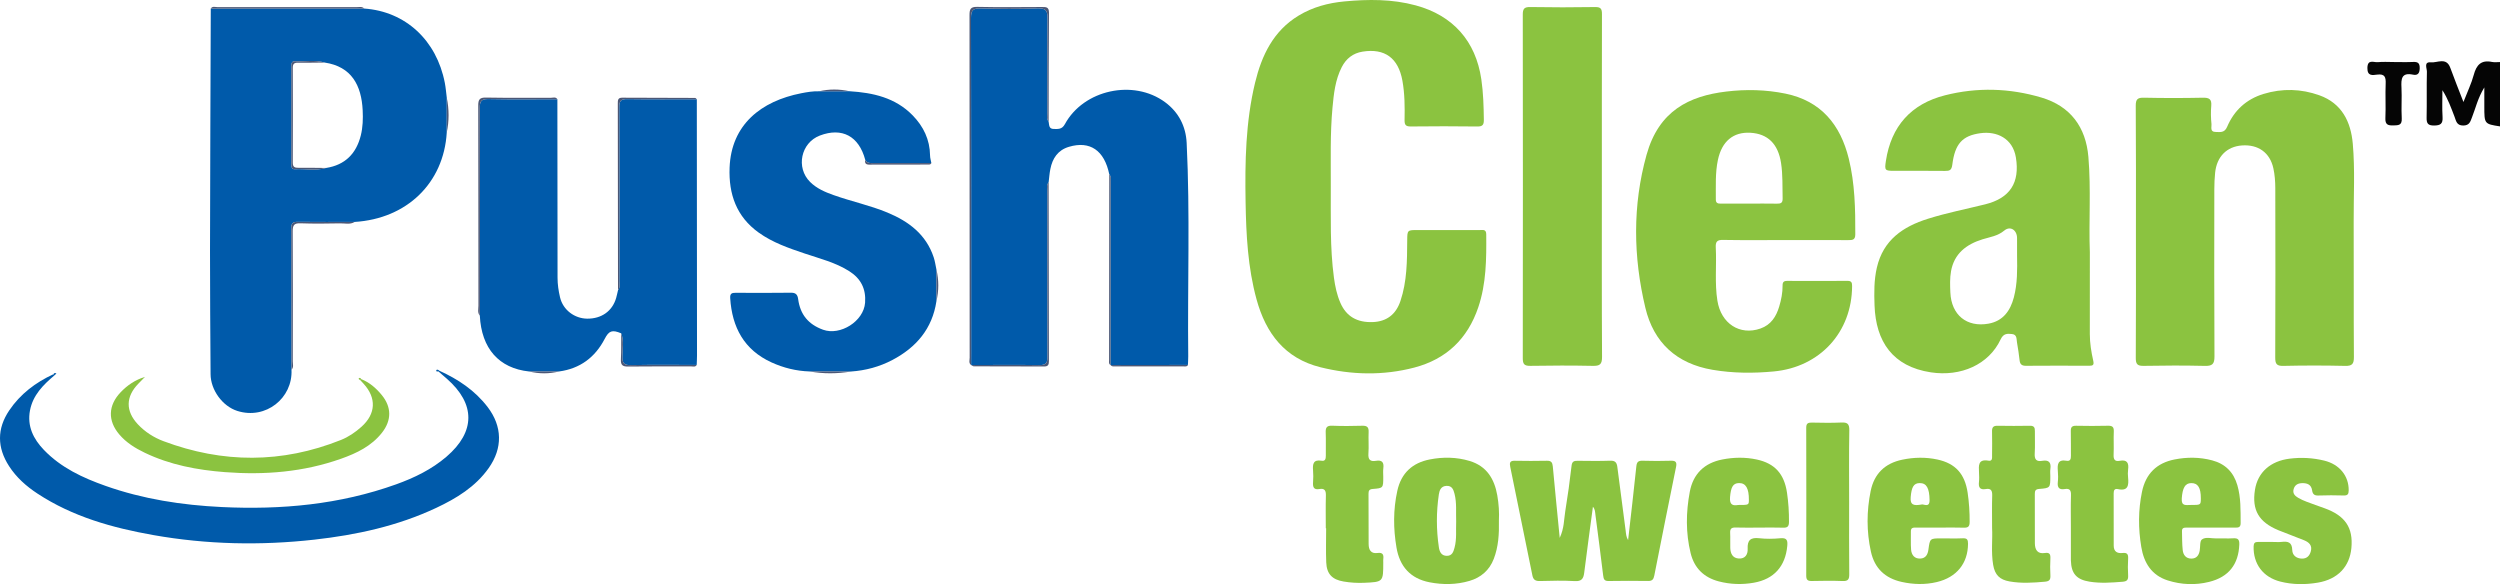 <svg width="214" height="50" viewBox="0 0 214 50" fill="none" xmlns="http://www.w3.org/2000/svg">
<g clip-path="url(#clip0)">
<path d="M214 10.819C212.658 10.61 212.658 10.61 212.658 9.106C212.658 8.649 212.658 8.191 212.658 7.484C212.091 8.411 211.918 9.249 211.609 10.028C211.468 10.383 211.401 10.746 210.849 10.745C210.282 10.744 210.244 10.346 210.113 10.004C209.817 9.234 209.544 8.456 209.071 7.721C209.071 8.488 209.036 9.258 209.083 10.022C209.118 10.598 208.904 10.739 208.361 10.744C207.828 10.749 207.706 10.561 207.718 10.063C207.748 8.755 207.709 7.445 207.743 6.136C207.75 5.856 207.451 5.275 208.077 5.337C208.641 5.392 209.408 4.868 209.748 5.811C210.076 6.719 210.44 7.614 210.871 8.732C211.224 7.822 211.559 7.134 211.754 6.408C211.983 5.558 212.388 5.108 213.317 5.303C213.535 5.349 213.772 5.311 214 5.312C214 7.147 214 8.983 214 10.819Z" fill="#050505"/>
<path d="M4.656 32.135C3.694 32.948 2.813 33.83 2.567 35.133C2.312 36.479 2.855 37.574 3.759 38.514C5.224 40.038 7.083 40.902 9.033 41.591C12.251 42.728 15.586 43.24 18.981 43.403C24.073 43.649 29.079 43.194 33.914 41.458C35.471 40.898 36.954 40.18 38.222 39.09C40.707 36.954 40.712 34.578 38.25 32.42C38.015 32.214 37.777 32.01 37.541 31.805C37.563 31.781 37.586 31.757 37.608 31.734C39.214 32.462 40.653 33.42 41.738 34.838C43.008 36.498 43.04 38.36 41.833 40.066C40.697 41.672 39.074 42.659 37.344 43.473C34.036 45.028 30.512 45.791 26.907 46.194C22.302 46.709 17.705 46.612 13.136 45.804C9.628 45.183 6.225 44.235 3.201 42.247C2.25 41.622 1.404 40.873 0.777 39.903C-0.255 38.309 -0.268 36.699 0.791 35.13C1.737 33.729 3.044 32.738 4.571 32.035C4.599 32.068 4.627 32.101 4.656 32.135Z" fill="#005AAA"/>
<path d="M30.922 32.453C31.634 32.736 32.195 33.227 32.672 33.806C33.524 34.841 33.533 35.97 32.703 37.033C31.802 38.185 30.533 38.793 29.207 39.264C25.983 40.409 22.649 40.675 19.26 40.415C16.883 40.233 14.564 39.798 12.393 38.756C11.573 38.363 10.804 37.887 10.207 37.183C9.212 36.01 9.257 34.705 10.318 33.586C10.897 32.975 11.576 32.515 12.41 32.262C12.222 32.455 12.034 32.647 11.846 32.84C10.757 33.955 10.735 35.185 11.801 36.321C12.415 36.975 13.167 37.454 13.994 37.764C19.065 39.667 24.134 39.68 29.182 37.662C29.837 37.4 30.418 37.002 30.943 36.531C32.177 35.426 32.238 34.061 31.12 32.844C31.028 32.745 30.936 32.645 30.844 32.545C30.871 32.516 30.897 32.485 30.922 32.453Z" fill="#8BC340"/>
<path d="M204.902 5.31C205.456 5.31 206.01 5.33 206.561 5.304C206.969 5.284 207.134 5.399 207.127 5.845C207.12 6.282 206.951 6.474 206.553 6.391C205.569 6.185 205.528 6.749 205.566 7.488C205.611 8.368 205.54 9.253 205.589 10.132C205.623 10.731 205.309 10.725 204.876 10.737C204.405 10.75 204.163 10.669 204.189 10.106C204.235 9.129 204.172 8.146 204.213 7.168C204.237 6.609 204.145 6.306 203.492 6.386C203.105 6.433 202.638 6.543 202.649 5.819C202.659 5.037 203.195 5.355 203.537 5.321C203.988 5.276 204.447 5.31 204.902 5.31Z" fill="#050505"/>
<path d="M4.572 32.035C4.635 31.913 4.724 31.909 4.829 31.976C4.771 32.029 4.714 32.082 4.657 32.135C4.629 32.101 4.601 32.068 4.572 32.035Z" fill="#005AAA"/>
<path d="M30.844 32.545C30.796 32.491 30.65 32.476 30.719 32.382C30.772 32.31 30.878 32.356 30.922 32.453C30.897 32.485 30.871 32.516 30.844 32.545Z" fill="#8BC340"/>
<path d="M37.541 31.805C37.466 31.779 37.298 31.839 37.352 31.693C37.388 31.598 37.53 31.65 37.608 31.734C37.585 31.758 37.563 31.781 37.541 31.805Z" fill="#005AAA"/>
<path d="M113.916 15.962C113.929 18.568 113.835 21.177 114.185 23.771C114.286 24.513 114.439 25.243 114.74 25.931C115.244 27.082 116.164 27.621 117.511 27.57C118.674 27.525 119.482 26.941 119.877 25.768C120.442 24.089 120.446 22.338 120.458 20.592C120.464 19.691 120.462 19.691 121.375 19.691C123.138 19.691 124.902 19.689 126.665 19.693C126.917 19.694 127.219 19.598 127.222 20.055C127.24 22.165 127.23 24.266 126.541 26.304C125.627 29.009 123.797 30.746 121.067 31.463C118.399 32.163 115.699 32.099 113.031 31.437C109.989 30.682 108.36 28.537 107.561 25.63C106.812 22.899 106.669 20.095 106.622 17.287C106.564 13.864 106.624 10.442 107.432 7.09C107.999 4.741 108.996 2.645 111.165 1.333C112.366 0.605 113.698 0.252 115.074 0.122C117.122 -0.071 119.166 -0.086 121.184 0.46C124.368 1.321 126.321 3.509 126.801 6.784C126.969 7.931 127.002 9.081 127.017 10.236C127.022 10.653 126.938 10.835 126.464 10.828C124.566 10.801 122.666 10.806 120.768 10.826C120.35 10.831 120.223 10.704 120.231 10.288C120.253 9.155 120.249 8.024 120.045 6.9C119.695 4.974 118.544 4.113 116.63 4.421C115.822 4.551 115.228 5.013 114.852 5.749C114.293 6.842 114.17 8.039 114.06 9.231C113.853 11.47 113.924 13.717 113.916 15.962Z" fill="#8BC340"/>
<path d="M139.366 46.236C139.607 44.102 139.855 42.013 140.071 39.92C140.11 39.537 140.244 39.429 140.61 39.439C141.423 39.463 142.237 39.465 143.05 39.439C143.479 39.425 143.544 39.606 143.47 39.972C142.843 43.069 142.216 46.165 141.608 49.266C141.543 49.598 141.427 49.734 141.088 49.731C139.959 49.719 138.829 49.712 137.7 49.734C137.327 49.742 137.269 49.577 137.231 49.257C137.025 47.528 136.793 45.803 136.57 44.076C136.539 43.836 136.543 43.584 136.353 43.38C136.101 45.277 135.844 47.159 135.606 49.043C135.543 49.541 135.374 49.775 134.806 49.742C133.815 49.685 132.819 49.709 131.825 49.736C131.443 49.746 131.249 49.64 131.171 49.249C130.546 46.15 129.909 43.053 129.275 39.955C129.212 39.644 129.231 39.432 129.647 39.441C130.573 39.46 131.5 39.459 132.425 39.441C132.782 39.434 132.888 39.59 132.919 39.92C133.102 41.901 133.301 43.881 133.512 46.043C133.9 45.217 133.871 44.47 133.986 43.763C134.198 42.47 134.378 41.17 134.526 39.867C134.571 39.478 134.754 39.442 135.056 39.444C135.982 39.451 136.909 39.471 137.834 39.436C138.25 39.42 138.395 39.587 138.443 39.961C138.676 41.777 138.922 43.592 139.154 45.409C139.188 45.677 139.194 45.947 139.366 46.236Z" fill="#8BC340"/>
<path d="M128.306 44.556C128.333 45.726 128.264 46.807 127.867 47.84C127.491 48.819 126.766 49.438 125.784 49.726C124.663 50.054 123.517 50.066 122.371 49.844C120.731 49.527 119.813 48.486 119.54 46.876C119.265 45.258 119.254 43.634 119.609 42.018C119.943 40.496 120.897 39.62 122.39 39.328C123.532 39.103 124.68 39.122 125.802 39.459C127.25 39.895 127.919 40.984 128.167 42.399C128.297 43.137 128.342 43.883 128.306 44.556ZM124.648 44.642C124.616 43.853 124.709 43.057 124.509 42.276C124.414 41.905 124.296 41.572 123.822 41.591C123.355 41.61 123.219 41.956 123.165 42.322C122.942 43.831 122.943 45.344 123.168 46.852C123.222 47.213 123.369 47.571 123.834 47.579C124.304 47.587 124.413 47.237 124.511 46.872C124.708 46.137 124.615 45.387 124.648 44.642Z" fill="#8BC340"/>
<path d="M166.054 45.163C165.377 45.163 164.699 45.164 164.022 45.162C163.787 45.161 163.562 45.149 163.571 45.495C163.584 46.016 163.546 46.54 163.59 47.058C163.629 47.506 163.88 47.836 164.378 47.813C164.843 47.791 165.016 47.468 165.074 47.039C165.201 46.084 165.207 46.085 166.187 46.085C166.797 46.085 167.407 46.105 168.016 46.078C168.381 46.062 168.465 46.196 168.463 46.545C168.453 48.219 167.497 49.419 165.789 49.825C164.787 50.062 163.782 50.035 162.777 49.811C161.357 49.495 160.463 48.642 160.149 47.216C159.77 45.492 159.778 43.755 160.129 42.03C160.431 40.548 161.354 39.657 162.835 39.349C163.841 39.139 164.852 39.119 165.852 39.337C167.379 39.671 168.192 40.557 168.431 42.181C168.553 43.006 168.606 43.845 168.602 44.686C168.6 45.091 168.452 45.182 168.086 45.169C167.409 45.145 166.731 45.162 166.054 45.163ZM164.455 43.192C164.623 43.094 165.182 43.532 165.171 42.801C165.156 41.789 164.912 41.35 164.333 41.352C163.8 41.353 163.628 41.715 163.555 42.551C163.495 43.243 163.83 43.298 164.455 43.192Z" fill="#8BC340"/>
<path d="M150.598 45.163C149.921 45.163 149.243 45.178 148.566 45.156C148.212 45.145 148.082 45.266 148.102 45.622C148.126 46.051 148.096 46.483 148.112 46.913C148.128 47.39 148.316 47.779 148.842 47.809C149.387 47.841 149.625 47.462 149.6 46.979C149.562 46.235 149.855 45.989 150.585 46.072C151.187 46.14 151.807 46.13 152.411 46.073C152.99 46.017 153.031 46.299 152.989 46.745C152.825 48.484 151.847 49.576 150.135 49.879C149.125 50.057 148.117 50.027 147.121 49.765C145.852 49.431 145.033 48.629 144.719 47.354C144.291 45.613 144.317 43.85 144.645 42.101C144.933 40.561 145.892 39.632 147.429 39.332C148.412 39.139 149.405 39.123 150.383 39.335C151.914 39.668 152.725 40.55 152.967 42.172C153.089 42.998 153.144 43.836 153.137 44.677C153.134 45.069 153.006 45.183 152.63 45.169C151.953 45.144 151.275 45.162 150.598 45.163ZM148.791 43.226C149.701 43.226 149.701 43.226 149.704 42.792C149.712 41.802 149.443 41.343 148.859 41.351C148.329 41.359 148.163 41.719 148.091 42.559C148.03 43.263 148.382 43.294 148.791 43.226Z" fill="#8BC340"/>
<path d="M189.233 45.163C188.555 45.163 187.877 45.162 187.199 45.163C186.991 45.164 186.77 45.157 186.778 45.461C186.792 46.004 186.782 46.55 186.84 47.089C186.884 47.504 187.118 47.819 187.589 47.816C188.026 47.813 188.226 47.53 188.296 47.131C188.353 46.802 188.292 46.321 188.484 46.178C188.814 45.932 189.309 46.103 189.733 46.089C190.207 46.074 190.684 46.109 191.156 46.079C191.565 46.053 191.7 46.176 191.684 46.608C191.62 48.305 190.78 49.395 189.1 49.81C187.918 50.103 186.728 50.054 185.564 49.686C184.173 49.246 183.519 48.178 183.294 46.822C183.032 45.248 183.029 43.669 183.355 42.095C183.677 40.543 184.621 39.629 186.146 39.329C187.217 39.118 188.297 39.124 189.363 39.407C190.483 39.705 191.195 40.42 191.518 41.535C191.827 42.596 191.791 43.684 191.799 44.772C191.802 45.137 191.617 45.169 191.335 45.165C190.634 45.155 189.934 45.162 189.233 45.163ZM187.52 43.225C188.389 43.228 188.389 43.228 188.392 42.66C188.396 41.759 188.144 41.352 187.582 41.353C187.035 41.354 186.824 41.773 186.759 42.667C186.708 43.358 187.135 43.222 187.52 43.225Z" fill="#8BC340"/>
<path d="M194.563 46.392C194.812 46.391 195.063 46.415 195.308 46.386C195.846 46.323 196.199 46.407 196.217 47.084C196.229 47.538 196.573 47.808 197.043 47.817C197.463 47.824 197.703 47.582 197.808 47.184C197.945 46.671 197.637 46.415 197.24 46.25C196.513 45.948 195.767 45.692 195.04 45.391C193.349 44.692 192.755 43.662 193.023 41.937C193.259 40.418 194.363 39.463 195.997 39.261C196.999 39.137 197.977 39.192 198.946 39.426C200.273 39.747 201.065 40.75 201.048 41.983C201.044 42.305 200.951 42.422 200.623 42.413C199.901 42.394 199.178 42.386 198.456 42.416C198.109 42.431 197.963 42.296 197.918 41.98C197.843 41.456 197.468 41.34 197.028 41.359C196.688 41.373 196.423 41.521 196.33 41.888C196.24 42.246 196.452 42.449 196.711 42.604C196.942 42.742 197.192 42.851 197.444 42.948C197.948 43.141 198.458 43.318 198.967 43.5C200.744 44.135 201.443 45.166 201.279 46.91C201.129 48.51 200.111 49.585 198.412 49.873C197.339 50.055 196.256 50.055 195.193 49.783C193.707 49.404 192.865 48.261 192.91 46.753C192.918 46.489 193.025 46.387 193.277 46.391C193.706 46.397 194.134 46.392 194.563 46.392Z" fill="#8BC340"/>
<path d="M170.523 45.209C170.523 44.161 170.504 43.298 170.532 42.437C170.546 42.011 170.444 41.78 169.979 41.863C169.482 41.951 169.346 41.716 169.4 41.257C169.431 40.989 169.415 40.713 169.403 40.441C169.378 39.862 169.305 39.274 170.214 39.434C170.566 39.497 170.52 39.188 170.521 38.969C170.526 38.288 170.536 37.607 170.519 36.927C170.51 36.579 170.629 36.439 170.987 36.446C171.913 36.463 172.841 36.462 173.767 36.446C174.105 36.441 174.193 36.591 174.186 36.898C174.174 37.533 174.214 38.17 174.173 38.803C174.14 39.307 174.294 39.537 174.811 39.446C175.374 39.347 175.595 39.58 175.512 40.145C175.482 40.345 175.507 40.553 175.507 40.757C175.507 41.76 175.509 41.776 174.55 41.853C174.239 41.879 174.179 42.008 174.18 42.277C174.187 43.684 174.181 45.091 174.185 46.498C174.187 47.059 174.407 47.436 175.039 47.337C175.459 47.272 175.532 47.457 175.513 47.82C175.489 48.295 175.487 48.774 175.514 49.249C175.533 49.606 175.445 49.757 175.05 49.793C174.035 49.885 173.026 49.949 172.014 49.77C171.166 49.62 170.76 49.211 170.614 48.351C170.427 47.245 170.578 46.132 170.523 45.209Z" fill="#8BC340"/>
<path d="M113.488 45.221C113.488 44.292 113.469 43.362 113.496 42.433C113.508 42.004 113.402 41.779 112.937 41.862C112.457 41.948 112.365 41.691 112.397 41.28C112.423 40.942 112.425 40.598 112.397 40.26C112.352 39.713 112.424 39.316 113.129 39.439C113.443 39.494 113.492 39.271 113.49 39.011C113.482 38.354 113.507 37.696 113.481 37.04C113.464 36.623 113.554 36.42 114.032 36.441C114.889 36.478 115.749 36.468 116.606 36.444C117.014 36.432 117.174 36.561 117.154 36.984C117.126 37.595 117.182 38.211 117.137 38.819C117.098 39.34 117.285 39.532 117.783 39.446C118.297 39.357 118.481 39.575 118.413 40.083C118.38 40.327 118.407 40.58 118.407 40.83C118.407 41.769 118.408 41.786 117.514 41.854C117.204 41.877 117.143 42.004 117.145 42.273C117.154 43.701 117.155 45.129 117.155 46.557C117.155 47.07 117.348 47.413 117.913 47.336C118.375 47.272 118.456 47.49 118.409 47.869C118.398 47.958 118.407 48.05 118.407 48.141C118.408 49.813 118.408 49.818 116.759 49.888C116.173 49.913 115.588 49.876 115.007 49.777C114.04 49.614 113.567 49.137 113.526 48.144C113.486 47.171 113.518 46.195 113.518 45.221C113.508 45.221 113.498 45.221 113.488 45.221Z" fill="#8BC340"/>
<path d="M177.267 45.179C177.267 44.248 177.246 43.317 177.276 42.388C177.29 41.967 177.164 41.792 176.746 41.862C176.268 41.943 176.096 41.742 176.149 41.266C176.185 40.952 176.179 40.629 176.151 40.313C176.102 39.751 176.143 39.306 176.899 39.441C177.206 39.496 177.275 39.302 177.27 39.03C177.259 38.326 177.281 37.622 177.261 36.919C177.251 36.572 177.357 36.436 177.72 36.445C178.624 36.465 179.529 36.466 180.433 36.444C180.806 36.435 180.959 36.537 180.941 36.937C180.912 37.594 180.956 38.254 180.925 38.91C180.906 39.318 181.019 39.526 181.447 39.444C182.083 39.323 182.242 39.631 182.165 40.198C182.135 40.421 182.142 40.653 182.164 40.878C182.228 41.535 182.176 42.064 181.284 41.867C181.03 41.811 180.929 41.949 180.93 42.213C180.938 43.711 180.935 45.209 180.934 46.706C180.933 47.224 181.245 47.387 181.688 47.336C182.09 47.29 182.19 47.449 182.167 47.823C182.139 48.298 182.14 48.777 182.167 49.252C182.188 49.613 182.091 49.765 181.701 49.797C180.754 49.873 179.813 49.944 178.866 49.791C177.756 49.612 177.299 49.108 177.268 47.97C177.267 47.947 177.267 47.925 177.267 47.902C177.267 46.994 177.267 46.086 177.267 45.179Z" fill="#8BC340"/>
<path d="M158.287 42.96C158.287 45.025 158.275 47.09 158.296 49.155C158.301 49.595 158.189 49.753 157.733 49.736C156.853 49.703 155.97 49.714 155.089 49.733C154.745 49.74 154.613 49.644 154.614 49.276C154.624 45.056 154.625 40.835 154.613 36.614C154.612 36.226 154.78 36.169 155.104 36.174C155.94 36.189 156.778 36.208 157.612 36.168C158.13 36.143 158.311 36.275 158.301 36.834C158.265 38.875 158.287 40.918 158.287 42.96Z" fill="#8BC340"/>
<path d="M45.292 31.799C42.706 31.524 41.212 29.831 41.073 27.018C41.077 26.814 41.084 26.61 41.084 26.406C41.084 20.688 41.091 14.97 41.07 9.252C41.068 8.672 41.191 8.467 41.812 8.48C43.778 8.522 45.745 8.495 47.712 8.495C47.717 13.587 47.724 18.679 47.726 23.77C47.727 24.34 47.808 24.893 47.938 25.447C48.197 26.549 49.193 27.262 50.253 27.277C51.469 27.294 52.418 26.644 52.745 25.498C52.807 25.281 52.85 25.059 52.903 24.839C53.103 24.602 53.015 24.318 53.016 24.055C53.021 19.094 53.028 14.133 53.008 9.172C53.006 8.638 53.152 8.475 53.691 8.483C55.676 8.514 57.662 8.495 59.648 8.495C59.654 15.805 59.66 23.116 59.664 30.426C59.664 30.697 59.647 30.968 59.637 31.239C57.752 31.239 55.866 31.217 53.982 31.253C53.406 31.264 53.268 31.075 53.274 30.526C53.282 29.863 53.422 29.184 53.174 28.532C52.397 28.205 52.123 28.312 51.765 29.002C50.938 30.596 49.649 31.554 47.858 31.797C47.003 31.797 46.148 31.798 45.292 31.799Z" fill="#005AAA"/>
<path d="M80.158 25.781C79.806 28.141 78.428 29.741 76.389 30.814C75.288 31.394 74.096 31.716 72.848 31.802C71.668 31.8 70.487 31.799 69.307 31.797C68.165 31.762 67.069 31.491 66.038 31.02C63.699 29.951 62.662 28.022 62.505 25.52C62.48 25.119 62.648 25.063 62.968 25.064C64.55 25.069 66.132 25.08 67.715 25.057C68.133 25.051 68.274 25.241 68.322 25.603C68.498 26.914 69.181 27.763 70.455 28.225C71.925 28.757 73.933 27.506 74.052 25.911C74.14 24.731 73.692 23.849 72.702 23.218C71.522 22.465 70.177 22.138 68.877 21.699C67.506 21.236 66.141 20.767 64.948 19.913C63.037 18.547 62.366 16.613 62.453 14.352C62.594 10.657 65.165 8.654 68.577 7.984C69.086 7.884 69.598 7.797 70.121 7.814C70.985 7.812 71.849 7.811 72.713 7.809C74.728 7.934 76.635 8.354 78.119 9.87C79.048 10.821 79.596 11.95 79.613 13.309C79.615 13.527 79.686 13.743 79.725 13.96C78.092 13.959 76.459 13.958 74.826 13.96C74.537 13.96 74.236 14.003 74.064 13.683C73.524 11.653 72.079 10.879 70.178 11.603C68.557 12.221 68.108 14.348 69.344 15.575C69.904 16.13 70.607 16.434 71.335 16.693C72.864 17.238 74.46 17.572 75.963 18.195C77.782 18.95 79.27 20.059 79.924 22.025C80.038 22.366 80.083 22.729 80.16 23.081C80.159 23.981 80.159 24.881 80.158 25.781Z" fill="#005AAA"/>
<path d="M47.71 8.495C45.743 8.495 43.776 8.522 41.81 8.48C41.189 8.467 41.067 8.672 41.069 9.253C41.09 14.97 41.082 20.689 41.082 26.407C41.082 26.611 41.075 26.815 41.071 27.019C40.856 26.762 40.954 26.454 40.954 26.173C40.945 20.463 40.954 14.753 40.937 9.043C40.935 8.523 41.052 8.341 41.605 8.352C43.455 8.388 45.306 8.362 47.157 8.371C47.343 8.371 47.569 8.267 47.71 8.495Z" fill="#4B5776"/>
<path d="M59.647 8.495C57.661 8.495 55.675 8.514 53.689 8.484C53.151 8.475 53.005 8.638 53.007 9.173C53.026 14.133 53.02 19.095 53.014 24.055C53.014 24.318 53.101 24.602 52.901 24.839C52.896 19.509 52.891 14.178 52.883 8.847C52.883 8.576 52.892 8.359 53.263 8.362C55.342 8.374 57.421 8.372 59.5 8.382C59.549 8.382 59.598 8.456 59.647 8.495Z" fill="#4B5776"/>
<path d="M53.175 28.532C53.423 29.184 53.282 29.864 53.275 30.526C53.269 31.075 53.407 31.264 53.983 31.253C55.867 31.217 57.753 31.239 59.638 31.239C59.519 31.446 59.318 31.363 59.153 31.364C57.355 31.37 55.556 31.353 53.758 31.377C53.286 31.384 53.124 31.24 53.149 30.764C53.187 30.022 53.169 29.276 53.175 28.532Z" fill="#4B5776"/>
<path d="M74.063 13.683C74.235 14.003 74.536 13.961 74.826 13.96C76.458 13.959 78.091 13.96 79.724 13.96C79.685 14.055 79.607 14.086 79.512 14.086C77.812 14.087 76.112 14.084 74.412 14.093C74.109 14.094 74.008 13.967 74.063 13.683Z" fill="#4B5776"/>
<path d="M69.307 31.797C70.487 31.799 71.667 31.8 72.848 31.802C71.667 32 70.487 32.009 69.307 31.797Z" fill="#4B5776"/>
<path d="M80.158 25.781C80.159 24.881 80.159 23.981 80.16 23.081C80.37 23.981 80.372 24.881 80.158 25.781Z" fill="#4B5776"/>
<path d="M45.293 31.799C46.148 31.798 47.004 31.797 47.859 31.797C47.004 32.01 46.148 32.007 45.293 31.799Z" fill="#4B5776"/>
<path d="M72.711 7.809C71.847 7.811 70.983 7.813 70.119 7.814C70.983 7.61 71.847 7.62 72.711 7.809Z" fill="#4B5776"/>
<path d="M178.891 21.596C178.891 24.058 178.894 26.326 178.889 28.594C178.888 29.369 179.014 30.129 179.181 30.878C179.261 31.235 179.168 31.311 178.839 31.309C177.031 31.301 175.223 31.297 173.415 31.312C173.074 31.315 172.921 31.188 172.88 30.864C172.813 30.349 172.755 29.831 172.656 29.321C172.601 29.041 172.677 28.637 172.227 28.593C171.827 28.554 171.497 28.533 171.257 29.046C170.245 31.209 167.85 32.263 165.283 31.873C162 31.373 160.572 29.225 160.461 26.149C160.422 25.065 160.41 23.978 160.66 22.903C161.208 20.542 162.894 19.398 165.029 18.727C166.639 18.221 168.295 17.897 169.93 17.491C172.071 16.96 172.909 15.627 172.561 13.482C172.294 11.84 170.922 11.211 169.526 11.401C167.97 11.613 167.343 12.316 167.117 14.098C167.057 14.574 166.886 14.634 166.49 14.63C165.044 14.613 163.597 14.624 162.151 14.623C161.344 14.623 161.311 14.582 161.431 13.786C161.882 10.795 163.594 8.895 166.483 8.16C169.242 7.457 172.032 7.539 174.764 8.355C177.222 9.089 178.551 10.873 178.766 13.427C179.001 16.213 178.79 19.003 178.891 21.596ZM172.661 21.876C172.661 21.377 172.661 20.878 172.66 20.379C172.66 19.692 172.079 19.307 171.563 19.738C171.001 20.208 170.343 20.287 169.708 20.483C168.319 20.914 167.279 21.706 167.008 23.215C166.901 23.809 166.925 24.434 166.951 25.042C167.034 26.96 168.354 28.04 170.218 27.705C171.461 27.482 172.085 26.599 172.387 25.453C172.695 24.28 172.681 23.077 172.661 21.876Z" fill="#8BC340"/>
<path d="M152.856 20.549C151.07 20.549 149.284 20.57 147.499 20.537C146.977 20.527 146.844 20.69 146.87 21.191C146.95 22.705 146.768 24.226 147.009 25.739C147.321 27.697 148.924 28.741 150.693 28.123C151.597 27.808 152.046 27.096 152.299 26.243C152.473 25.66 152.596 25.056 152.589 24.441C152.585 24.149 152.691 24.042 152.984 24.044C154.702 24.052 156.42 24.055 158.138 24.042C158.482 24.04 158.541 24.182 158.54 24.491C158.522 28.45 155.776 31.421 151.851 31.794C150.086 31.962 148.344 31.953 146.595 31.655C143.525 31.132 141.556 29.336 140.843 26.347C139.803 21.994 139.737 17.591 140.944 13.256C141.995 9.48 144.589 8.217 147.774 7.836C149.466 7.633 151.158 7.672 152.825 8.012C155.875 8.634 157.539 10.665 158.257 13.587C158.78 15.715 158.821 17.889 158.813 20.067C158.811 20.548 158.561 20.554 158.214 20.553C156.428 20.545 154.642 20.549 152.856 20.549ZM149.737 17.428C150.526 17.428 151.316 17.418 152.105 17.433C152.426 17.438 152.603 17.381 152.593 16.993C152.567 15.976 152.614 14.959 152.457 13.947C152.206 12.321 151.325 11.445 149.824 11.364C148.374 11.285 147.394 12.088 147.053 13.688C146.816 14.801 146.884 15.938 146.875 17.068C146.872 17.394 147.045 17.432 147.301 17.43C148.113 17.424 148.925 17.427 149.737 17.428Z" fill="#8BC340"/>
<path d="M94.952 14.917C94.533 12.872 93.302 12.033 91.508 12.565C90.555 12.847 90.094 13.546 89.91 14.468C89.835 14.842 89.81 15.226 89.763 15.605C89.561 15.842 89.658 16.127 89.657 16.388C89.651 21.102 89.643 25.815 89.665 30.528C89.667 31.088 89.519 31.262 88.95 31.253C87.009 31.222 85.067 31.245 83.126 31.248L83.128 31.25C83.129 30.933 83.132 30.616 83.132 30.298C83.132 20.712 83.139 11.125 83.117 1.538C83.116 0.875 83.303 0.701 83.948 0.719C85.573 0.765 87.201 0.777 88.824 0.715C89.548 0.688 89.676 0.938 89.667 1.598C89.632 4.294 89.65 6.991 89.656 9.688C89.657 9.928 89.573 10.19 89.762 10.405C89.819 10.679 89.759 11.036 90.2 11.039C90.575 11.041 90.903 11.091 91.153 10.629C92.756 7.677 97.028 6.752 99.732 8.749C100.896 9.609 101.508 10.812 101.578 12.231C101.877 18.316 101.645 24.406 101.713 30.493C101.715 30.742 101.695 30.991 101.686 31.239C99.478 31.242 97.27 31.245 95.063 31.248L95.064 31.25C95.066 26.021 95.068 20.793 95.065 15.564C95.065 15.346 95.132 15.107 94.952 14.917Z" fill="#005AAA"/>
<path d="M89.763 10.405C89.574 10.19 89.657 9.928 89.657 9.688C89.651 6.991 89.632 4.294 89.668 1.598C89.676 0.938 89.548 0.688 88.825 0.715C87.201 0.777 85.573 0.765 83.949 0.719C83.303 0.701 83.116 0.875 83.118 1.538C83.139 11.125 83.133 20.712 83.132 30.298C83.132 30.616 83.13 30.933 83.128 31.25C82.901 31.078 83.003 30.831 83.003 30.62C82.998 20.845 83.002 11.069 82.99 1.294C82.989 0.794 83.071 0.577 83.645 0.589C85.497 0.629 87.35 0.608 89.203 0.6C89.553 0.598 89.796 0.603 89.793 1.085C89.767 4.192 89.769 7.299 89.763 10.405Z" fill="#4B5776"/>
<path d="M83.127 31.248C85.068 31.245 87.01 31.222 88.951 31.253C89.52 31.262 89.668 31.088 89.665 30.528C89.644 25.815 89.652 21.101 89.658 16.388C89.659 16.127 89.562 15.842 89.763 15.605C89.77 20.703 89.775 25.802 89.786 30.901C89.787 31.189 89.739 31.373 89.385 31.371C87.376 31.36 85.367 31.365 83.358 31.358C83.281 31.358 83.204 31.286 83.127 31.248Z" fill="#4B5776"/>
<path d="M94.953 14.917C95.133 15.107 95.066 15.346 95.066 15.564C95.069 20.793 95.067 26.021 95.066 31.25C94.889 31.149 94.938 30.975 94.938 30.825C94.941 25.522 94.947 20.22 94.953 14.917Z" fill="#4B5776"/>
<path d="M95.064 31.248C97.272 31.245 99.48 31.242 101.688 31.239C101.614 31.397 101.467 31.366 101.339 31.366C99.368 31.368 97.398 31.367 95.427 31.366C95.296 31.366 95.155 31.383 95.064 31.248Z" fill="#4B5776"/>
<path d="M182.835 19.817C182.835 16.231 182.849 12.646 182.82 9.061C182.816 8.478 182.987 8.351 183.538 8.363C185.21 8.4 186.884 8.399 188.556 8.364C189.104 8.352 189.334 8.48 189.283 9.067C189.237 9.584 189.25 10.112 189.304 10.629C189.329 10.864 189.15 11.289 189.648 11.295C190.037 11.3 190.414 11.396 190.642 10.857C191.238 9.451 192.286 8.491 193.757 8.041C195.363 7.551 196.979 7.597 198.543 8.158C200.456 8.844 201.235 10.411 201.4 12.318C201.593 14.535 201.465 16.762 201.475 18.984C201.493 22.841 201.467 26.699 201.494 30.557C201.498 31.152 201.348 31.334 200.742 31.32C198.979 31.279 197.215 31.279 195.452 31.32C194.861 31.334 194.758 31.131 194.76 30.588C194.78 25.755 194.777 20.922 194.765 16.088C194.763 15.525 194.72 14.95 194.599 14.402C194.302 13.058 193.295 12.352 191.915 12.45C190.615 12.543 189.756 13.404 189.615 14.782C189.566 15.255 189.547 15.733 189.546 16.208C189.541 20.974 189.529 25.739 189.559 30.504C189.564 31.179 189.361 31.337 188.721 31.32C186.982 31.277 185.24 31.285 183.5 31.318C182.969 31.328 182.819 31.178 182.823 30.64C182.846 27.033 182.835 23.425 182.835 19.817Z" fill="#8BC340"/>
<path d="M31.177 0.732C34.701 0.977 37.373 3.439 38.078 7.098C38.159 7.518 38.191 7.947 38.245 8.372C38.244 9.364 38.243 10.356 38.242 11.348C37.984 15.661 34.831 18.721 30.359 18.998C28.732 18.998 27.105 19.008 25.479 18.99C25.068 18.986 24.929 19.12 24.931 19.537C24.947 23.574 24.947 27.611 24.952 31.648C25.073 34.069 22.751 35.95 20.315 35.176C19.038 34.77 18.032 33.375 18.025 32.028C18.007 28.514 17.972 24.999 17.977 21.484C17.987 14.568 18.019 7.651 18.042 0.734C22.42 0.734 26.799 0.733 31.177 0.732ZM27.791 5.355C26.954 5.104 26.099 5.289 25.253 5.245C24.97 5.231 24.939 5.438 24.939 5.659C24.939 8.462 24.939 11.266 24.939 14.069C24.939 14.288 24.965 14.501 25.249 14.486C26.139 14.437 27.04 14.637 27.921 14.376C29.532 14.123 30.492 13.158 30.883 11.601C31.06 10.894 31.081 10.166 31.045 9.44C30.941 7.308 30.095 5.697 27.791 5.355Z" fill="#005AAA"/>
<path d="M24.953 31.648C24.948 27.611 24.948 23.574 24.932 19.537C24.93 19.12 25.069 18.986 25.48 18.99C27.106 19.008 28.733 18.998 30.359 18.998C29.964 19.247 29.526 19.111 29.111 19.12C27.983 19.143 26.854 19.157 25.728 19.115C25.184 19.094 25.051 19.269 25.054 19.798C25.076 23.511 25.068 27.225 25.061 30.938C25.061 31.175 25.159 31.438 24.953 31.648Z" fill="#4B5776"/>
<path d="M31.178 0.732C26.8 0.733 22.421 0.734 18.043 0.734C18.183 0.507 18.409 0.609 18.594 0.609C22.576 0.604 26.559 0.605 30.542 0.611C30.756 0.612 30.996 0.537 31.178 0.732Z" fill="#4B5776"/>
<path d="M38.242 11.348C38.243 10.356 38.244 9.363 38.246 8.372C38.448 9.364 38.452 10.356 38.242 11.348Z" fill="#4B5776"/>
<path d="M137.119 15.919C137.119 20.796 137.105 25.672 137.135 30.549C137.139 31.197 136.938 31.33 136.342 31.318C134.558 31.281 132.772 31.285 130.988 31.317C130.466 31.326 130.349 31.153 130.35 30.656C130.363 20.858 130.363 11.059 130.35 1.261C130.349 0.767 130.46 0.594 130.984 0.603C132.836 0.636 134.689 0.634 136.542 0.604C137.037 0.596 137.13 0.765 137.128 1.221C137.113 6.121 137.119 11.02 137.119 15.919Z" fill="#8BC340"/>
<path d="M27.791 5.355C27.026 5.361 26.262 5.378 25.497 5.368C25.181 5.364 25.061 5.474 25.062 5.798C25.071 8.508 25.073 11.219 25.061 13.929C25.059 14.317 25.246 14.366 25.56 14.363C26.347 14.356 27.134 14.37 27.921 14.376C27.04 14.637 26.14 14.437 25.25 14.486C24.966 14.501 24.939 14.288 24.939 14.069C24.94 11.266 24.94 8.462 24.939 5.659C24.939 5.439 24.971 5.231 25.254 5.245C26.099 5.289 26.955 5.104 27.791 5.355Z" fill="#4B5776"/>
</g>
<defs>
<clipPath id="clip0">
<rect width="214" height="50" fill="white"/>
</clipPath>
</defs>
</svg>
